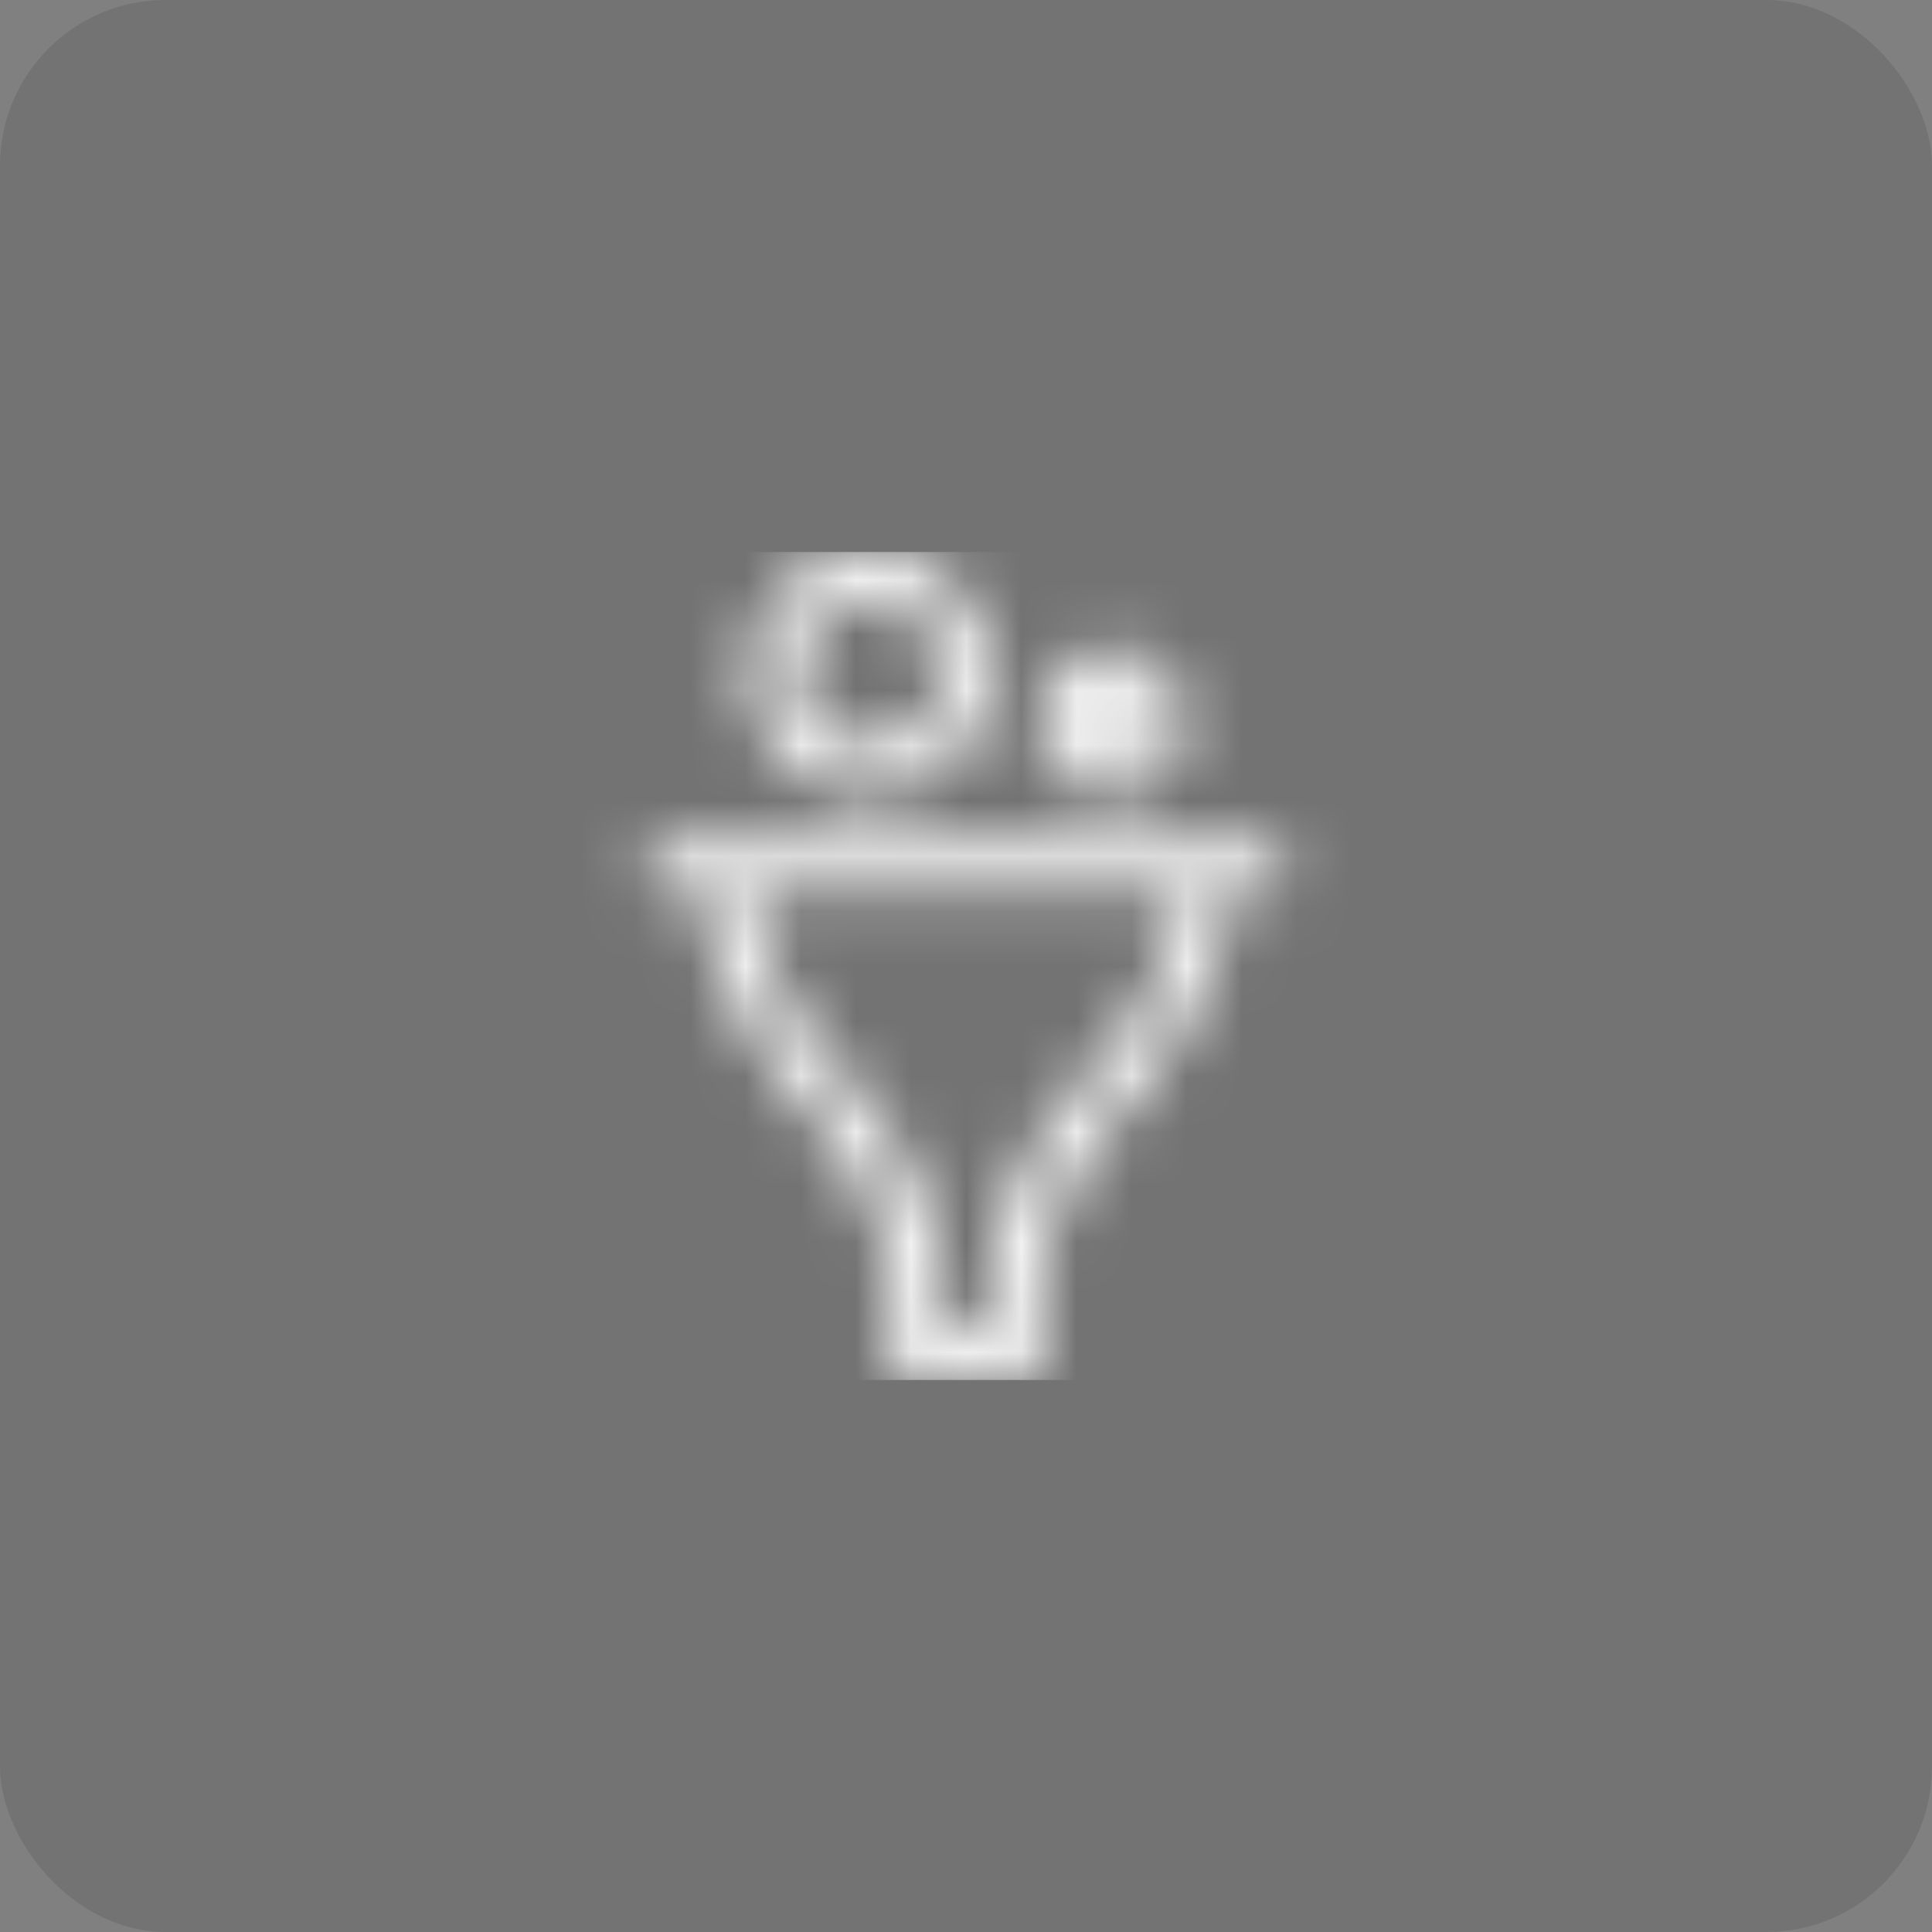 <svg width="35" height="35" viewBox="0 0 35 35" fill="none" xmlns="http://www.w3.org/2000/svg">
<rect x="0" y="0" width="35" height="35" fill="#808080" stroke="none"/>
<rect width="35" height="35" rx="3" fill="black" fill-opacity="0.1"/>
<mask id="mask0_1_102" style="mask-type:alpha" maskUnits="userSpaceOnUse" x="10" y="10" width="15" height="15">
<path d="M15.742 14.395C16.955 14.395 17.939 13.41 17.939 12.197C17.939 10.984 16.955 10 15.742 10C14.529 10 13.545 10.984 13.545 12.197C13.545 13.41 14.529 14.395 15.742 14.395ZM15.742 10.879C16.469 10.879 17.061 11.471 17.061 12.197C17.061 12.924 16.469 13.516 15.742 13.516C15.016 13.516 14.424 12.924 14.424 12.197C14.424 11.471 15.016 10.879 15.742 10.879Z" fill="#8069F2"/>
<path d="M20.137 14.395C20.863 14.395 21.455 13.803 21.455 13.076C21.455 12.35 20.863 11.758 20.137 11.758C19.41 11.758 18.818 12.35 18.818 13.076C18.818 13.803 19.41 14.395 20.137 14.395ZM20.137 12.637C20.38 12.637 20.576 12.833 20.576 13.076C20.576 13.319 20.38 13.516 20.137 13.516C19.894 13.516 19.697 13.319 19.697 13.076C19.697 12.833 19.894 12.637 20.137 12.637Z" fill="#8069F2"/>
<path d="M23.213 15.273H11.787V16.152H12.684C12.771 17.23 13.182 18.27 13.861 19.117L15.18 20.767C15.827 21.575 16.182 22.589 16.182 23.623V25H18.818V23.623C18.818 22.589 19.173 21.575 19.82 20.767L21.139 19.117C21.818 18.27 22.226 17.23 22.314 16.152H23.213V15.273ZM20.453 18.569L19.135 20.219C18.364 21.18 17.939 22.39 17.939 23.623V24.121H17.061V23.623C17.061 22.39 16.636 21.18 15.865 20.219L14.547 18.569C13.993 17.878 13.653 17.031 13.565 16.152H21.432C21.347 17.031 21.007 17.875 20.453 18.569Z" fill="#9CA0AE"/>
</mask>
<g mask="url(#mask0_1_102)">
<rect x="10" y="10" width="15" height="15" fill="white"/>
</g>
</svg>
